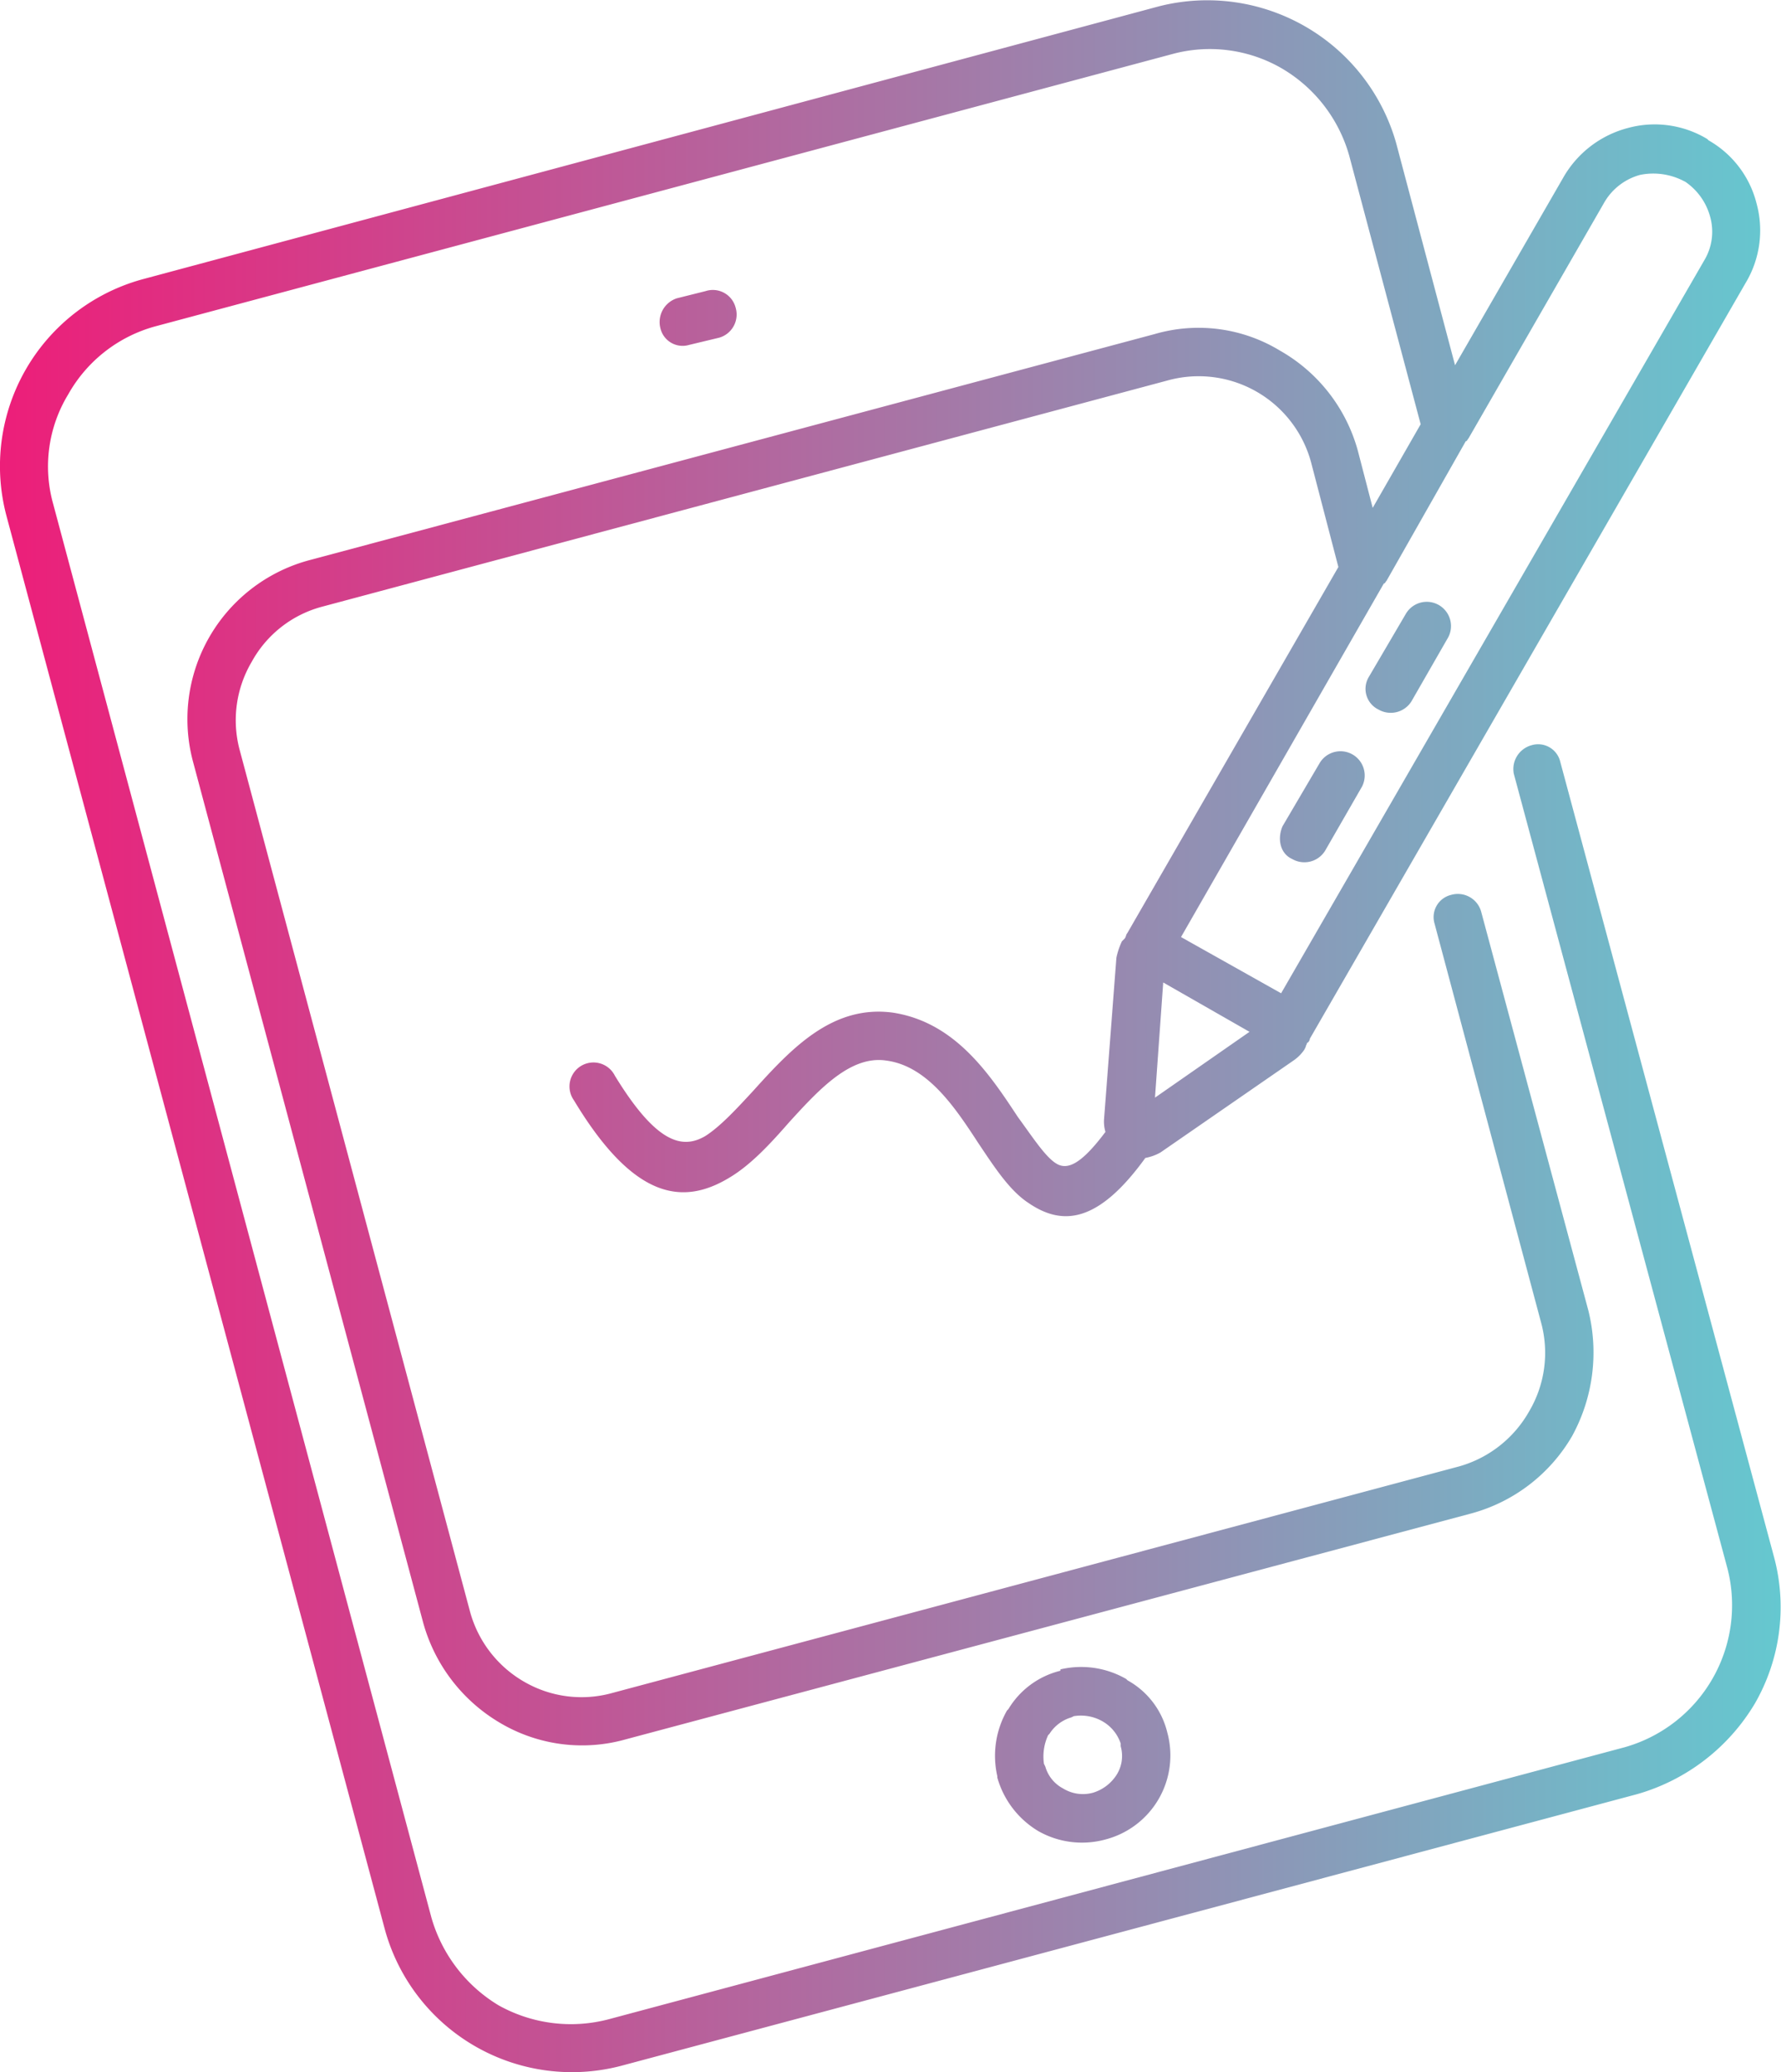<svg data-name="Layer 1" xmlns="http://www.w3.org/2000/svg" viewBox="0 0 249.11 289.7"><defs><linearGradient id="a" y1="144.85" x2="249.11" y2="144.85" gradientUnits="userSpaceOnUse"><stop offset="0" stop-color="#ed1e79"/><stop offset="1" stop-color="#65c8d0"/></linearGradient></defs><path d="m235.72 25.41-.38-.19a9.24 9.24 0 0 0-5.94-.77 8.31 8.31 0 0 0-5 3.84l-19 33c-.19.2-.19.39-.38.39l-11.08 19.51c-.19.19-.19.38-.38.38L165.19 131l14 7.86 59.22-102.52a7.75 7.75 0 0 0 .76-6.14 8.64 8.64 0 0 0-3.45-4.79ZM150.24 239.9l-.39.19a5.43 5.43 0 0 0-3.06 2.3l-.19.19a7.11 7.11 0 0 0-.58 4l.19.39a5 5 0 0 0 2.49 3.06 5.29 5.29 0 0 0 4.22.58 6 6 0 0 0 3.26-2.49 4.92 4.92 0 0 0 .57-4v-.38a5.62 5.62 0 0 0-2.49-3.07 6.09 6.09 0 0 0-4-.76Zm-1.92-6.52a12.65 12.65 0 0 1 9.2 1.34l.19.19a11.38 11.38 0 0 1 5.56 7.29 12.14 12.14 0 0 1-8.62 14.95 12.39 12.39 0 0 1-9.4-1.15 12.75 12.75 0 0 1-5.75-7.48v-.19a12.79 12.79 0 0 1 1.35-9.2l.19-.19a11.76 11.76 0 0 1 7.28-5.37ZM96.38 48.22a3.19 3.19 0 0 1-4-2.3 3.49 3.49 0 0 1 2.3-4.22l4-1a3.29 3.29 0 0 1 4.21 2.3 3.37 3.37 0 0 1-2.3 4.21Zm104.27 80.89a3.19 3.19 0 0 1 2.3-4 3.39 3.39 0 0 1 4.21 2.3l15 55.78a24.32 24.32 0 0 1-2.3 17.63 23.39 23.39 0 0 1-14 10.74l-118.3 31.59a22.49 22.49 0 0 1-17.63-2.3 23.53 23.53 0 0 1-10.74-14L27 106.49a23 23 0 0 1 16.28-28.18l118.27-31.62A21.92 21.92 0 0 1 179 49a23.1 23.1 0 0 1 10.92 14l2.08 8 6.71-11.69-10-37.57a20.61 20.61 0 0 0-9.53-12.24 20.09 20.09 0 0 0-15.33-1.91l-142 38a20 20 0 0 0-12.3 9.53 19.38 19.38 0 0 0-2.11 15.34l52.9 197.61a21.1 21.1 0 0 0 9.39 12.27 20.75 20.75 0 0 0 15.53 1.92l142-38a20.64 20.64 0 0 0 14.38-24.91l-29.9-111.17a3.45 3.45 0 0 1 2.49-4 3.18 3.18 0 0 1 4 2.3l29.9 111.17a27 27 0 0 1-2.68 20.51A28.19 28.19 0 0 1 229 250.82L87 288.77a27.14 27.14 0 0 1-33.16-19L.92 72.18A27.08 27.08 0 0 1 20.09 39L162.12.88A27.46 27.46 0 0 1 195.28 20l8.24 31.06 15.15-26.26a14.69 14.69 0 0 1 9-6.9 14.26 14.26 0 0 1 11.12 1.53l.19.19a14.11 14.11 0 0 1 6.71 8.82 14.26 14.26 0 0 1-1.53 11.12l-60.95 105.65c0 .19-.2.57-.39.57 0 .19-.19.39-.19.58l-.19.38a5.71 5.71 0 0 1-1.53 1.53l-18.6 12.85a6.84 6.84 0 0 1-2.11.76c-6.51 9-11.5 9.59-16.29 6.33-2.68-1.73-4.79-5-7.09-8.43-3.26-5-7.09-10.74-12.84-11.51-5-.76-9.39 4-13.61 8.63-2.68 3.07-5.37 5.94-8.24 7.67-6.52 4-13.42 3.26-21.85-10.74a3.35 3.35 0 1 1 5.72-3.45c5.75 9.4 9.39 10.35 12.65 8.44 2.11-1.34 4.41-3.84 6.71-6.33 5.36-5.94 11.11-12.07 19.55-10.92 8.62 1.34 13.41 8.43 17.44 14.56 2.11 2.88 3.83 5.56 5.37 6.52s3.45.19 6.9-4.41a5.07 5.07 0 0 1-.2-1.72l1.73-22.62a10.37 10.37 0 0 1 .77-2.3l.19-.19.19-.19c.19-.2.19-.58.38-.77l29.52-51.18-3.8-14.57a16.29 16.29 0 0 0-20.13-11.5L45 84.83a15.87 15.87 0 0 0-9.78 7.67 16.07 16.07 0 0 0-1.72 12.26l32.2 120.38a16.22 16.22 0 0 0 7.67 10 16 16 0 0 0 12.26 1.54L204.1 205a16.34 16.34 0 0 0 9.77-7.67 16.07 16.07 0 0 0 1.73-12.26Zm-4-43.32a3.39 3.39 0 0 1 5.94 3.26l-5.17 9a3.42 3.42 0 0 1-4.6 1.15 3.22 3.22 0 0 1-1.34-4.6Zm-12.07 20.89a3.39 3.39 0 0 1 5.94 3.26l-5.18 9a3.41 3.41 0 0 1-4.6 1.15c-1.72-.77-2.1-2.88-1.34-4.6Zm-21.88 30.67-1.15 16.1 13.22-9.2Z" style="fill:url(#a)"/></svg>
